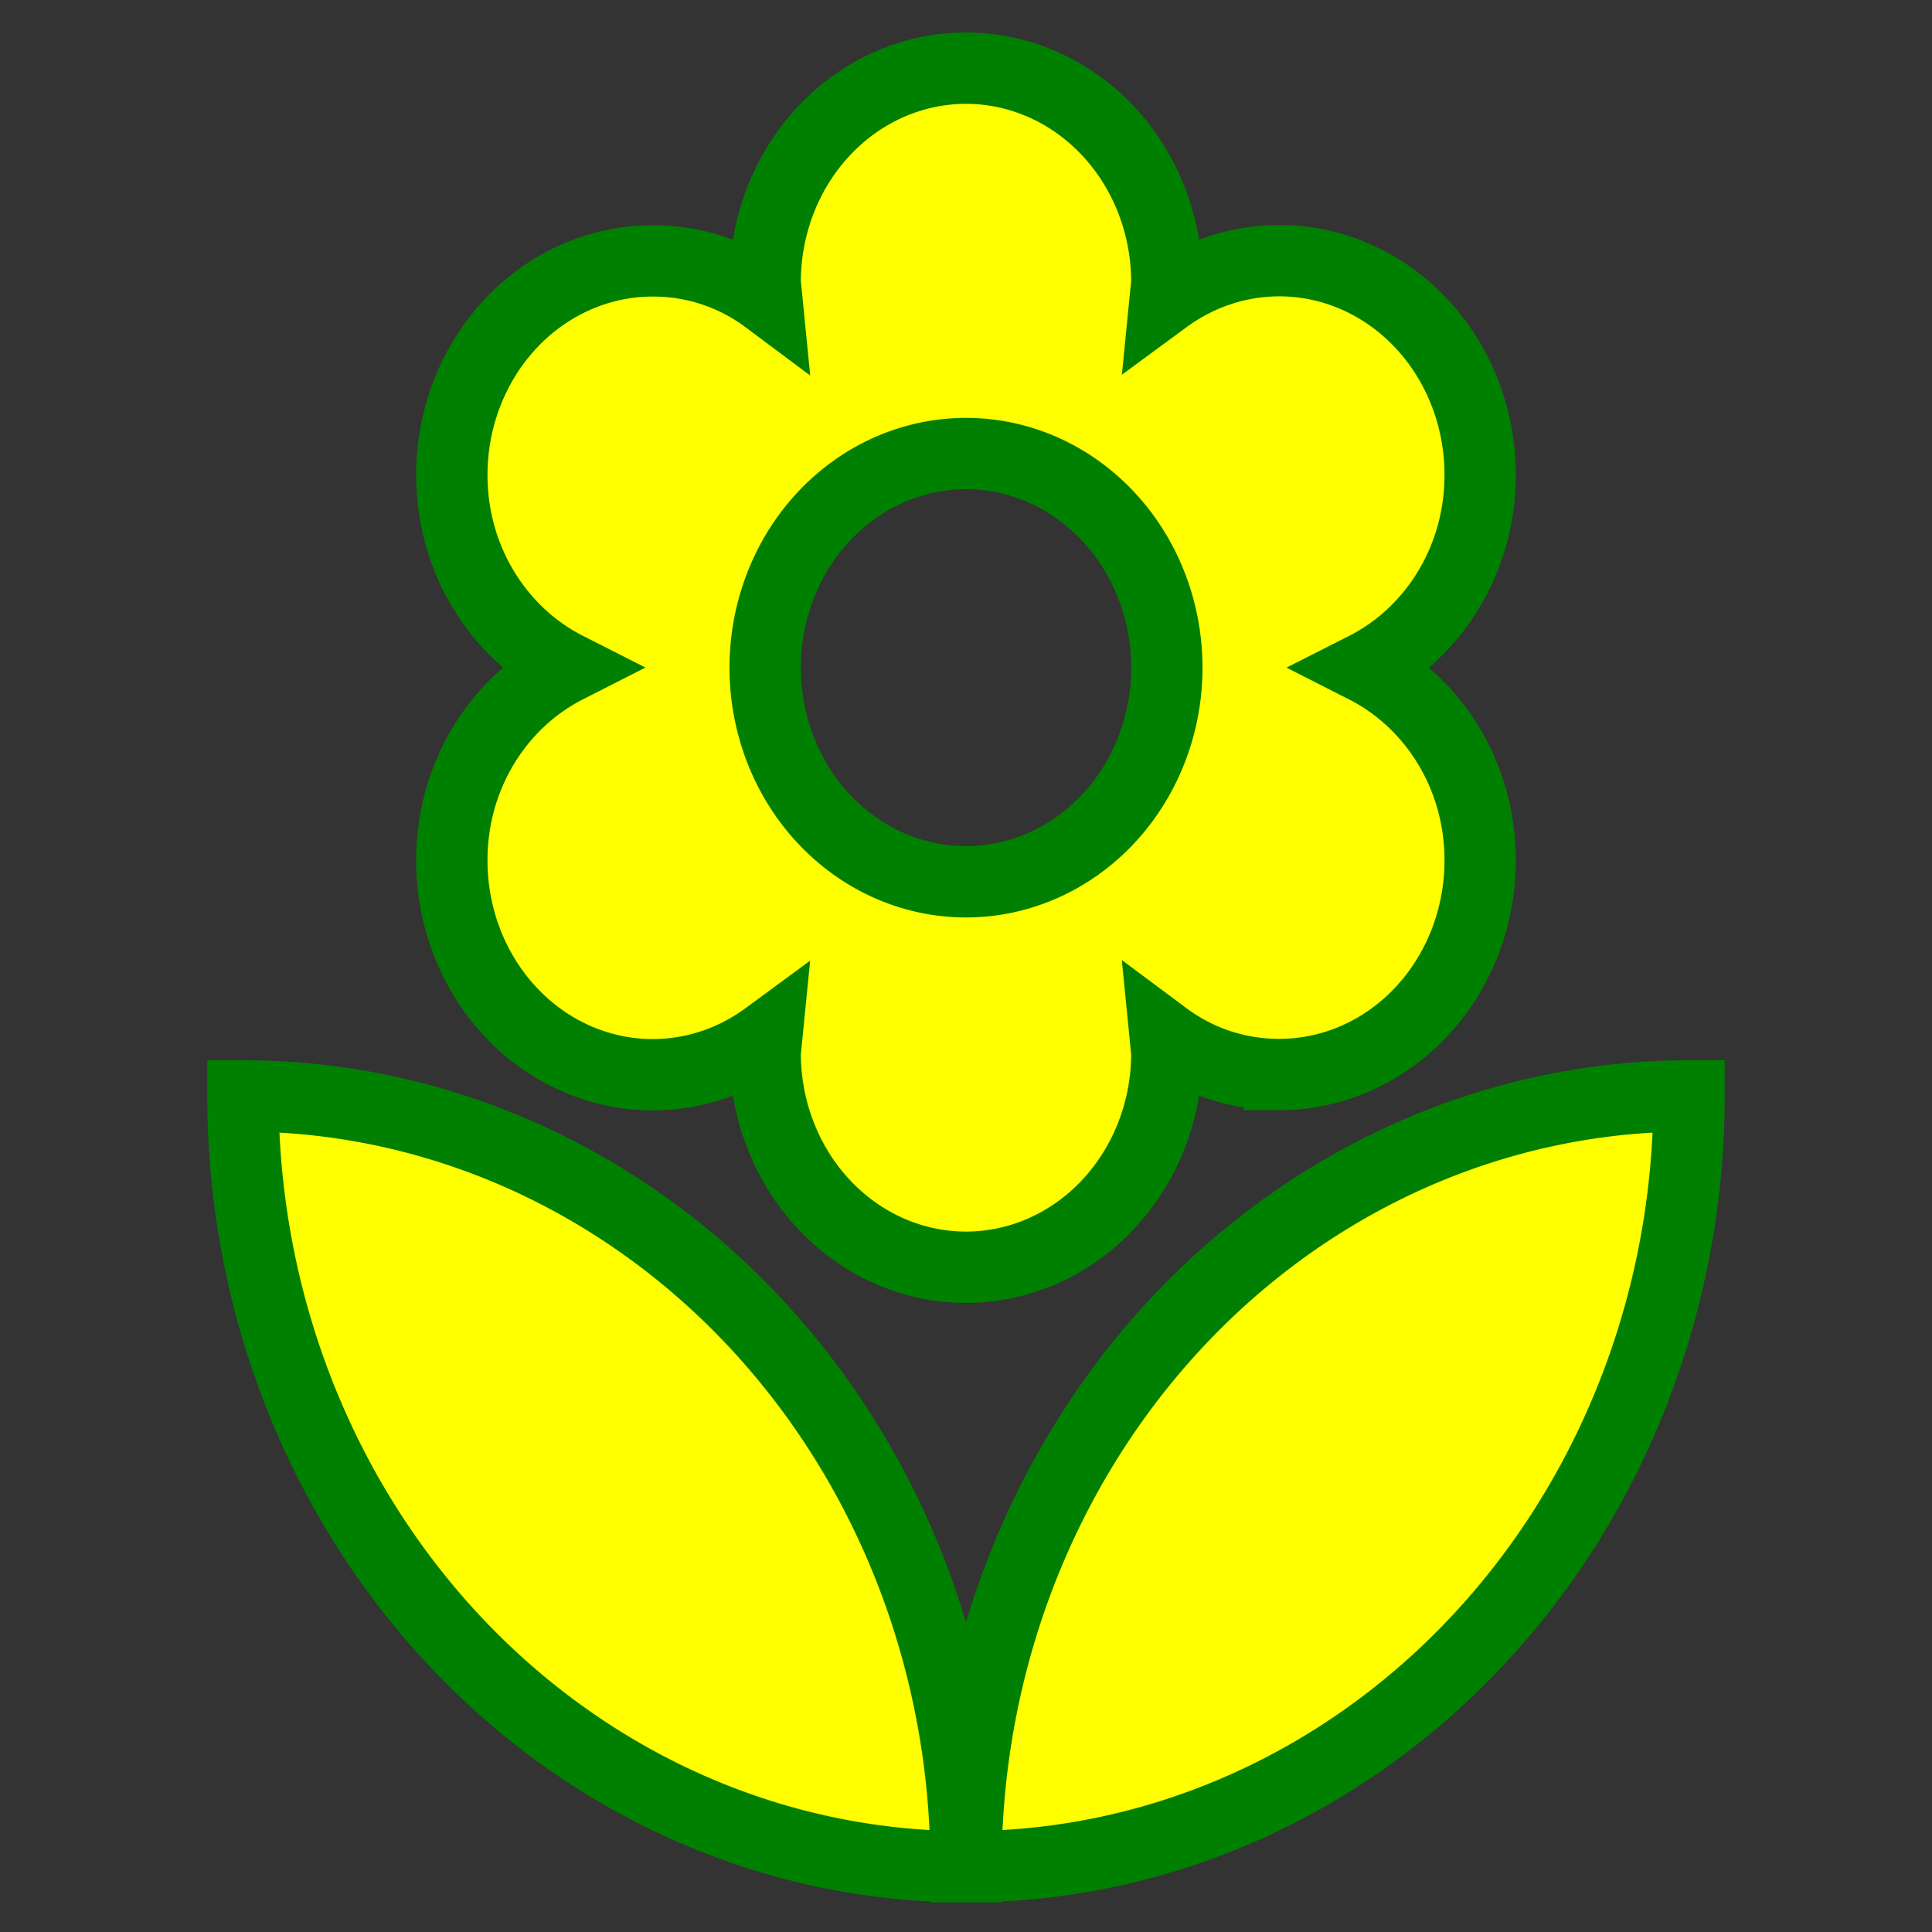 <svg xmlns="http://www.w3.org/2000/svg" width="48" height="48" viewBox="0 0 24 24"><rect x="0" y="0" width="24" height="24" fill="#333333" stroke="none"/><path fill="#ff0" stroke="green" stroke-miterlimit="2.8" stroke-width=".886" d="M12 23.189a8.982 9.575 0 0 0 8.982-9.575A8.982 9.575 0 0 0 12 23.189zM5.613 10.688a2.495 2.66 0 0 0 3.912 2.192l-.02.202a2.495 2.66 0 0 0 4.99 0l-.02-.202c.4.298.888.468 1.417.468a2.495 2.66 0 0 0 2.495-2.66c0-1.064-.589-1.968-1.427-2.394.838-.425 1.427-1.33 1.427-2.394a2.495 2.66 0 0 0-3.912-2.191l.02-.202a2.495 2.66 0 0 0-4.99 0l.02.202a2.355 2.355 0 0 0-1.417-.468A2.495 2.66 0 0 0 5.613 5.9c0 1.063.589 1.968 1.427 2.393-.838.426-1.427 1.33-1.427 2.394zM12 5.634a2.495 2.66 0 0 1 0 5.32 2.495 2.66 0 0 1 0-5.32zm-8.982 7.98A8.982 9.575 0 0 0 12 23.189a8.982 9.575 0 0 0-8.982-9.575z"/></svg>